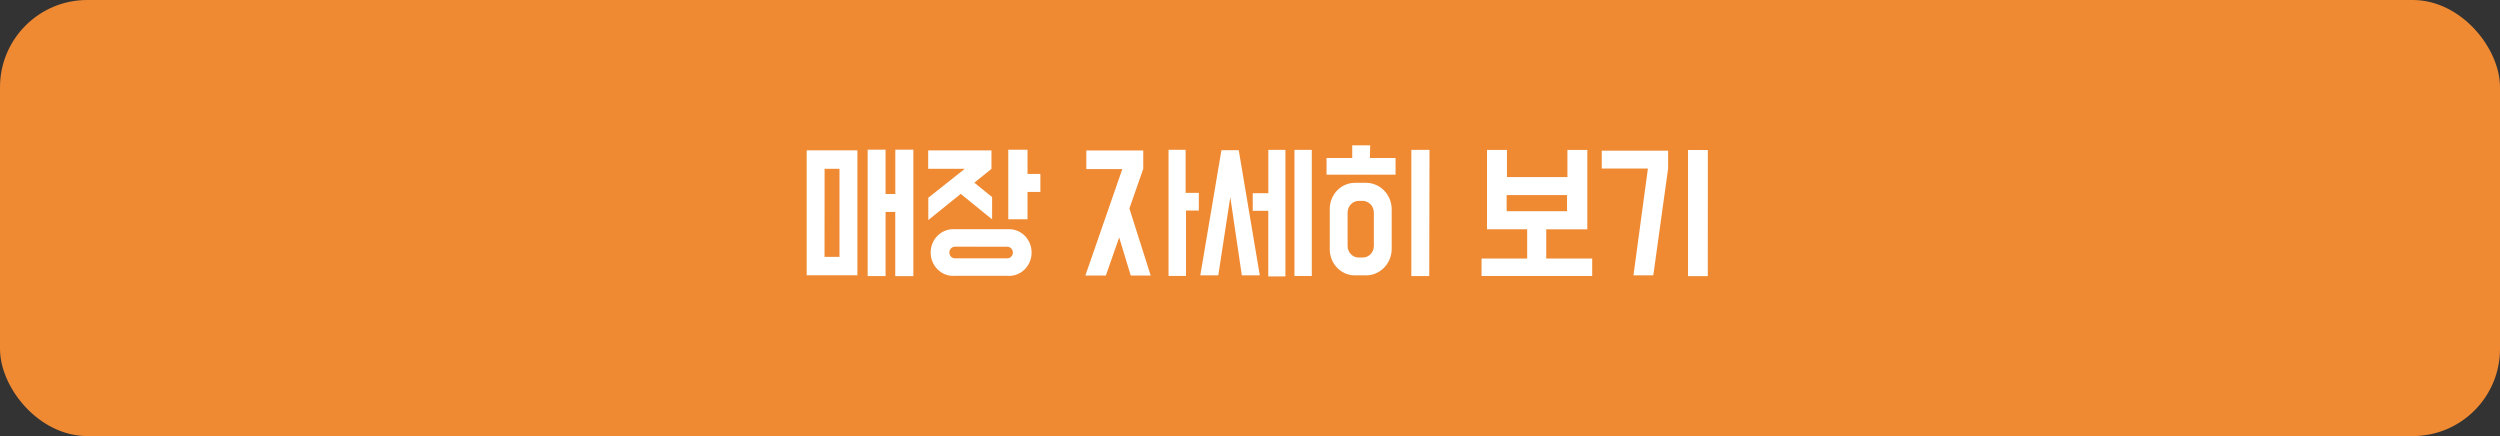 <svg width="344" height="60" viewBox="0 0 344 60" fill="none" xmlns="http://www.w3.org/2000/svg">
<rect x="0" y="0" width="344" height="60" fill="#333333" stroke="none"/>
<rect width="344" height="60" rx="12" fill="#EF8A33"/>
<g clip-path="url(#clip0_923_449)">
<path d="M111 20.687H117.977V37.872H111V20.687ZM113.455 35.343H115.513V23.224H113.464L113.455 35.343ZM119.39 20.595H121.854V26.696H123.196V20.595H125.678V38H123.187V29.16H121.854V37.991H119.39V20.595Z" fill="white"/>
<path d="M136.425 20.696V23.233L134.067 25.139L136.513 27.117V30.186L132.195 26.678L127.735 30.278V27.209L132.76 23.224H127.718V20.696H136.425ZM138.615 31.542C139.041 31.509 139.469 31.567 139.871 31.713C140.274 31.859 140.644 32.089 140.957 32.39C141.27 32.691 141.519 33.056 141.69 33.462C141.861 33.867 141.949 34.305 141.949 34.748C141.949 35.191 141.861 35.629 141.69 36.034C141.519 36.44 141.27 36.805 140.957 37.106C140.644 37.407 140.274 37.637 139.871 37.783C139.469 37.929 139.041 37.987 138.615 37.954H131.391C130.966 37.987 130.538 37.929 130.135 37.783C129.732 37.637 129.363 37.407 129.05 37.106C128.737 36.805 128.487 36.44 128.317 36.034C128.146 35.629 128.058 35.191 128.058 34.748C128.058 34.305 128.146 33.867 128.317 33.462C128.487 33.056 128.737 32.691 129.05 32.39C129.363 32.089 129.732 31.859 130.135 31.713C130.538 31.567 130.966 31.509 131.391 31.542H138.615ZM131.4 33.942C131.196 33.944 131 34.03 130.856 34.181C130.713 34.332 130.632 34.536 130.632 34.748C130.631 34.852 130.649 34.956 130.687 35.052C130.725 35.149 130.781 35.237 130.851 35.311C130.922 35.385 131.006 35.444 131.099 35.484C131.191 35.524 131.291 35.545 131.391 35.545H138.615C138.816 35.543 139.008 35.459 139.15 35.312C139.292 35.164 139.373 34.965 139.375 34.757C139.375 34.547 139.295 34.344 139.153 34.194C139.012 34.043 138.818 33.956 138.615 33.951L131.4 33.942ZM138.739 30.168V20.605H141.388V23.93H143.155V26.412H141.388V30.168H138.739Z" fill="white"/>
<path d="M155.404 28.684L158.336 37.918H155.589L154 32.669L152.163 37.918H149.345L154.432 23.261H149.478V20.705H157.311V23.234L155.404 28.684ZM160.791 37.972V20.614H163.14V26.541H164.959V28.968H163.193V37.972H160.791Z" fill="white"/>
<path d="M170.876 37.89L169.287 27.118L167.635 37.89H165.162L168.068 20.669H170.452L173.349 37.89H170.876ZM174.524 26.586V20.623H176.873V38.028H174.515V29.005H172.378V26.586H174.524ZM180.502 37.982H178.118V20.623H180.502V37.982Z" fill="white"/>
<path d="M188.495 21.741H192.027V24.03H182.533V21.741H186.066V20H188.539L188.495 21.741ZM187.965 25.157C188.879 25.157 189.758 25.524 190.417 26.181C191.076 26.839 191.463 27.736 191.497 28.684V34.373C191.461 35.319 191.072 36.213 190.414 36.869C189.755 37.525 188.878 37.891 187.965 37.89H186.508C186.053 37.901 185.6 37.819 185.176 37.648C184.752 37.476 184.364 37.22 184.036 36.893C183.708 36.566 183.445 36.175 183.263 35.743C183.081 35.31 182.983 34.844 182.975 34.373V28.684C182.983 28.212 183.081 27.745 183.263 27.312C183.445 26.879 183.707 26.488 184.036 26.16C184.364 25.833 184.751 25.575 185.175 25.403C185.599 25.231 186.052 25.148 186.508 25.157H187.965ZM187.391 35.435C187.602 35.452 187.814 35.422 188.014 35.35C188.214 35.277 188.397 35.162 188.552 35.013C188.707 34.863 188.831 34.682 188.915 34.48C188.999 34.278 189.043 34.061 189.042 33.841V29.261C189.044 29.041 189.002 28.822 188.919 28.619C188.836 28.416 188.713 28.233 188.559 28.081C188.405 27.929 188.223 27.812 188.024 27.736C187.824 27.66 187.612 27.627 187.399 27.64H187.082C186.869 27.626 186.655 27.658 186.455 27.733C186.254 27.808 186.071 27.926 185.916 28.078C185.761 28.23 185.638 28.413 185.554 28.617C185.471 28.821 185.428 29.04 185.43 29.261V33.841C185.428 34.06 185.47 34.278 185.554 34.479C185.637 34.681 185.76 34.862 185.914 35.012C186.069 35.162 186.251 35.277 186.451 35.35C186.65 35.422 186.862 35.452 187.073 35.435H187.391ZM196.663 37.991H194.2V20.623H196.699L196.663 37.991Z" fill="white"/>
<path d="M212.763 31.551V35.572H219.086V37.981H203.861V35.572H210.14V31.551H204.611V20.632H207.358V24.36H215.677V20.632H218.415V31.56L212.763 31.551ZM215.624 29.059V26.843H207.314V29.059H215.624Z" fill="white"/>
<path d="M226.752 23.188H220.402V20.733H229.533V23.188L227.493 37.89H224.765L226.752 23.188ZM234.991 38H232.271V20.641H235L234.991 38Z" fill="white"/>
</g>
<defs>
<clipPath id="clip0_923_449">
<rect width="124" height="18" fill="white" transform="translate(111 20)"/>
</clipPath>
</defs>
</svg>
